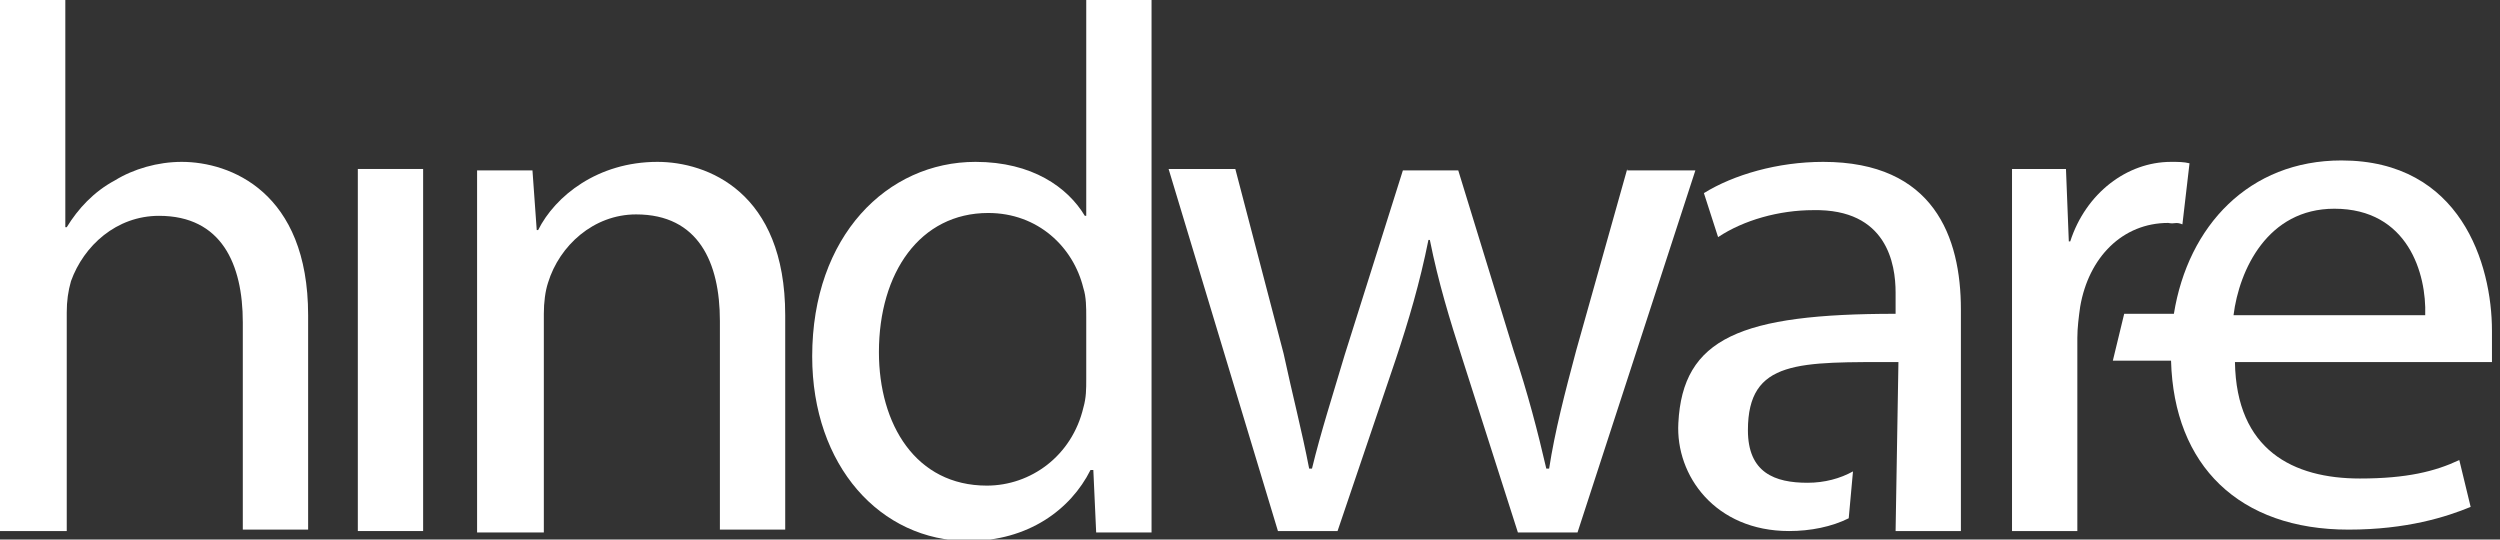 <svg width="139" height="30" viewBox="0 0 139 30" fill="none" xmlns="http://www.w3.org/2000/svg">
<rect x="0" y="0" width="139" height="30" fill="#333333" stroke="none"/>
<g id="Logo 1" clip-path="url(#clip0_4_3466)">
<path id="Vector" fill-rule="evenodd" clip-rule="evenodd" d="M10.105 9C8.763 9 7.421 9.395 6.395 10.026C5.211 10.658 4.342 11.605 3.711 12.632H3.632V0H0V29.526H3.711V17.368C3.711 16.737 3.789 16.184 3.947 15.632C4.658 13.658 6.474 12 8.842 12C12.316 12 13.5 14.684 13.5 17.921V29.447H17.132V17.526C17.132 10.658 12.79 9 10.105 9Z" fill="white"/>
<path id="Vector_2" d="M23.526 9.395H19.895V29.526H23.526V9.395Z" fill="white"/>
<path id="Vector_3" fill-rule="evenodd" clip-rule="evenodd" d="M90.474 9.395L87.632 19.5C87 21.868 86.447 24 86.132 26.053H85.974C85.5 24 84.947 21.868 84.158 19.5L81.079 9.474H78L74.763 19.737C74.132 21.868 73.421 24.079 72.947 26.053H72.789C72.395 24 71.842 21.868 71.368 19.658L68.684 9.395H64.974L71.053 29.526H74.368L77.605 19.974C78.316 17.842 78.947 15.71 79.421 13.342H79.5C79.974 15.71 80.605 17.763 81.316 19.974L84.395 29.605H87.71L94.263 9.474H90.474V9.395Z" fill="white"/>
<path id="Vector_4" fill-rule="evenodd" clip-rule="evenodd" d="M138.553 18.395C138.553 14.684 136.816 8.921 130.184 8.921C125.053 8.921 121.658 12.553 120.868 17.447H118.105L117.474 20.053H120.71C120.868 25.895 124.5 29.447 130.579 29.447C133.816 29.447 136.026 28.737 137.368 28.184L136.737 25.579C135.395 26.21 133.816 26.605 131.21 26.605C127.5 26.605 124.342 25.026 124.263 20.132H138.553V18.395ZM126 17.526H124.184C124.5 15 126.079 11.605 129.789 11.605C133.895 11.605 134.921 15.237 134.842 17.526H126Z" fill="white"/>
<path id="Vector_5" fill-rule="evenodd" clip-rule="evenodd" d="M36.553 9C33.237 9 30.869 10.895 29.921 12.79H29.842L29.605 9.474H26.526V29.605H30.237V17.447C30.237 16.816 30.316 16.184 30.474 15.71C31.105 13.658 33 11.921 35.368 11.921C38.842 11.921 40.026 14.605 40.026 17.842V29.447H43.658V17.526C43.658 10.658 39.316 9 36.553 9Z" fill="white"/>
<path id="Vector_6" fill-rule="evenodd" clip-rule="evenodd" d="M60.395 12H60.316C59.368 10.421 57.395 9 54.237 9C49.342 9 45.158 13.105 45.158 19.816C45.158 25.895 48.947 30.079 53.842 30.079C57.158 30.079 59.526 28.342 60.632 26.132H60.789L60.947 29.605H64.026V0H60.395V12ZM60.395 21.079C60.395 21.632 60.395 22.105 60.237 22.658C59.605 25.342 57.316 27 54.868 27C50.921 27 48.868 23.605 48.868 19.579C48.868 15.158 51.158 11.842 54.947 11.842C57.711 11.842 59.684 13.737 60.237 16.026C60.395 16.5 60.395 17.132 60.395 17.605V21.079Z" fill="white"/>
<path id="Vector_7" fill-rule="evenodd" clip-rule="evenodd" d="M105.395 29.526H109.026V17.21C109.026 13.184 107.526 9 101.368 9C98.842 9 96.395 9.711 94.737 10.737L95.526 13.184C96.947 12.237 98.921 11.684 100.816 11.684C104.921 11.605 105.395 14.684 105.395 16.263V17.447C96.79 17.447 93.553 18.79 93.316 23.526C93.158 26.447 95.368 29.526 99.474 29.526C100.658 29.526 101.842 29.29 102.789 28.816L103.026 26.21C102.316 26.605 101.447 26.842 100.5 26.842C98.684 26.842 97.184 26.29 97.184 23.921C97.184 19.974 100.026 20.132 105.553 20.132L105.395 29.526Z" fill="white"/>
<path id="Vector_8" fill-rule="evenodd" clip-rule="evenodd" d="M121.342 12.474L121.737 9.079C121.421 9 121.105 9 120.711 9C118.263 9 115.974 10.737 115.105 13.421H115.026L114.868 9.395H111.868V29.526H115.5V18.79C115.5 18.237 115.579 17.605 115.658 17.053C116.132 14.29 118.026 12.395 120.553 12.395C120.947 12.474 120.947 12.316 121.342 12.474Z" fill="white"/>
</g>
<defs>
<clipPath id="clip0_4_3466">
<rect width="138.947" height="30" fill="white"/>
</clipPath>
</defs>
</svg>

